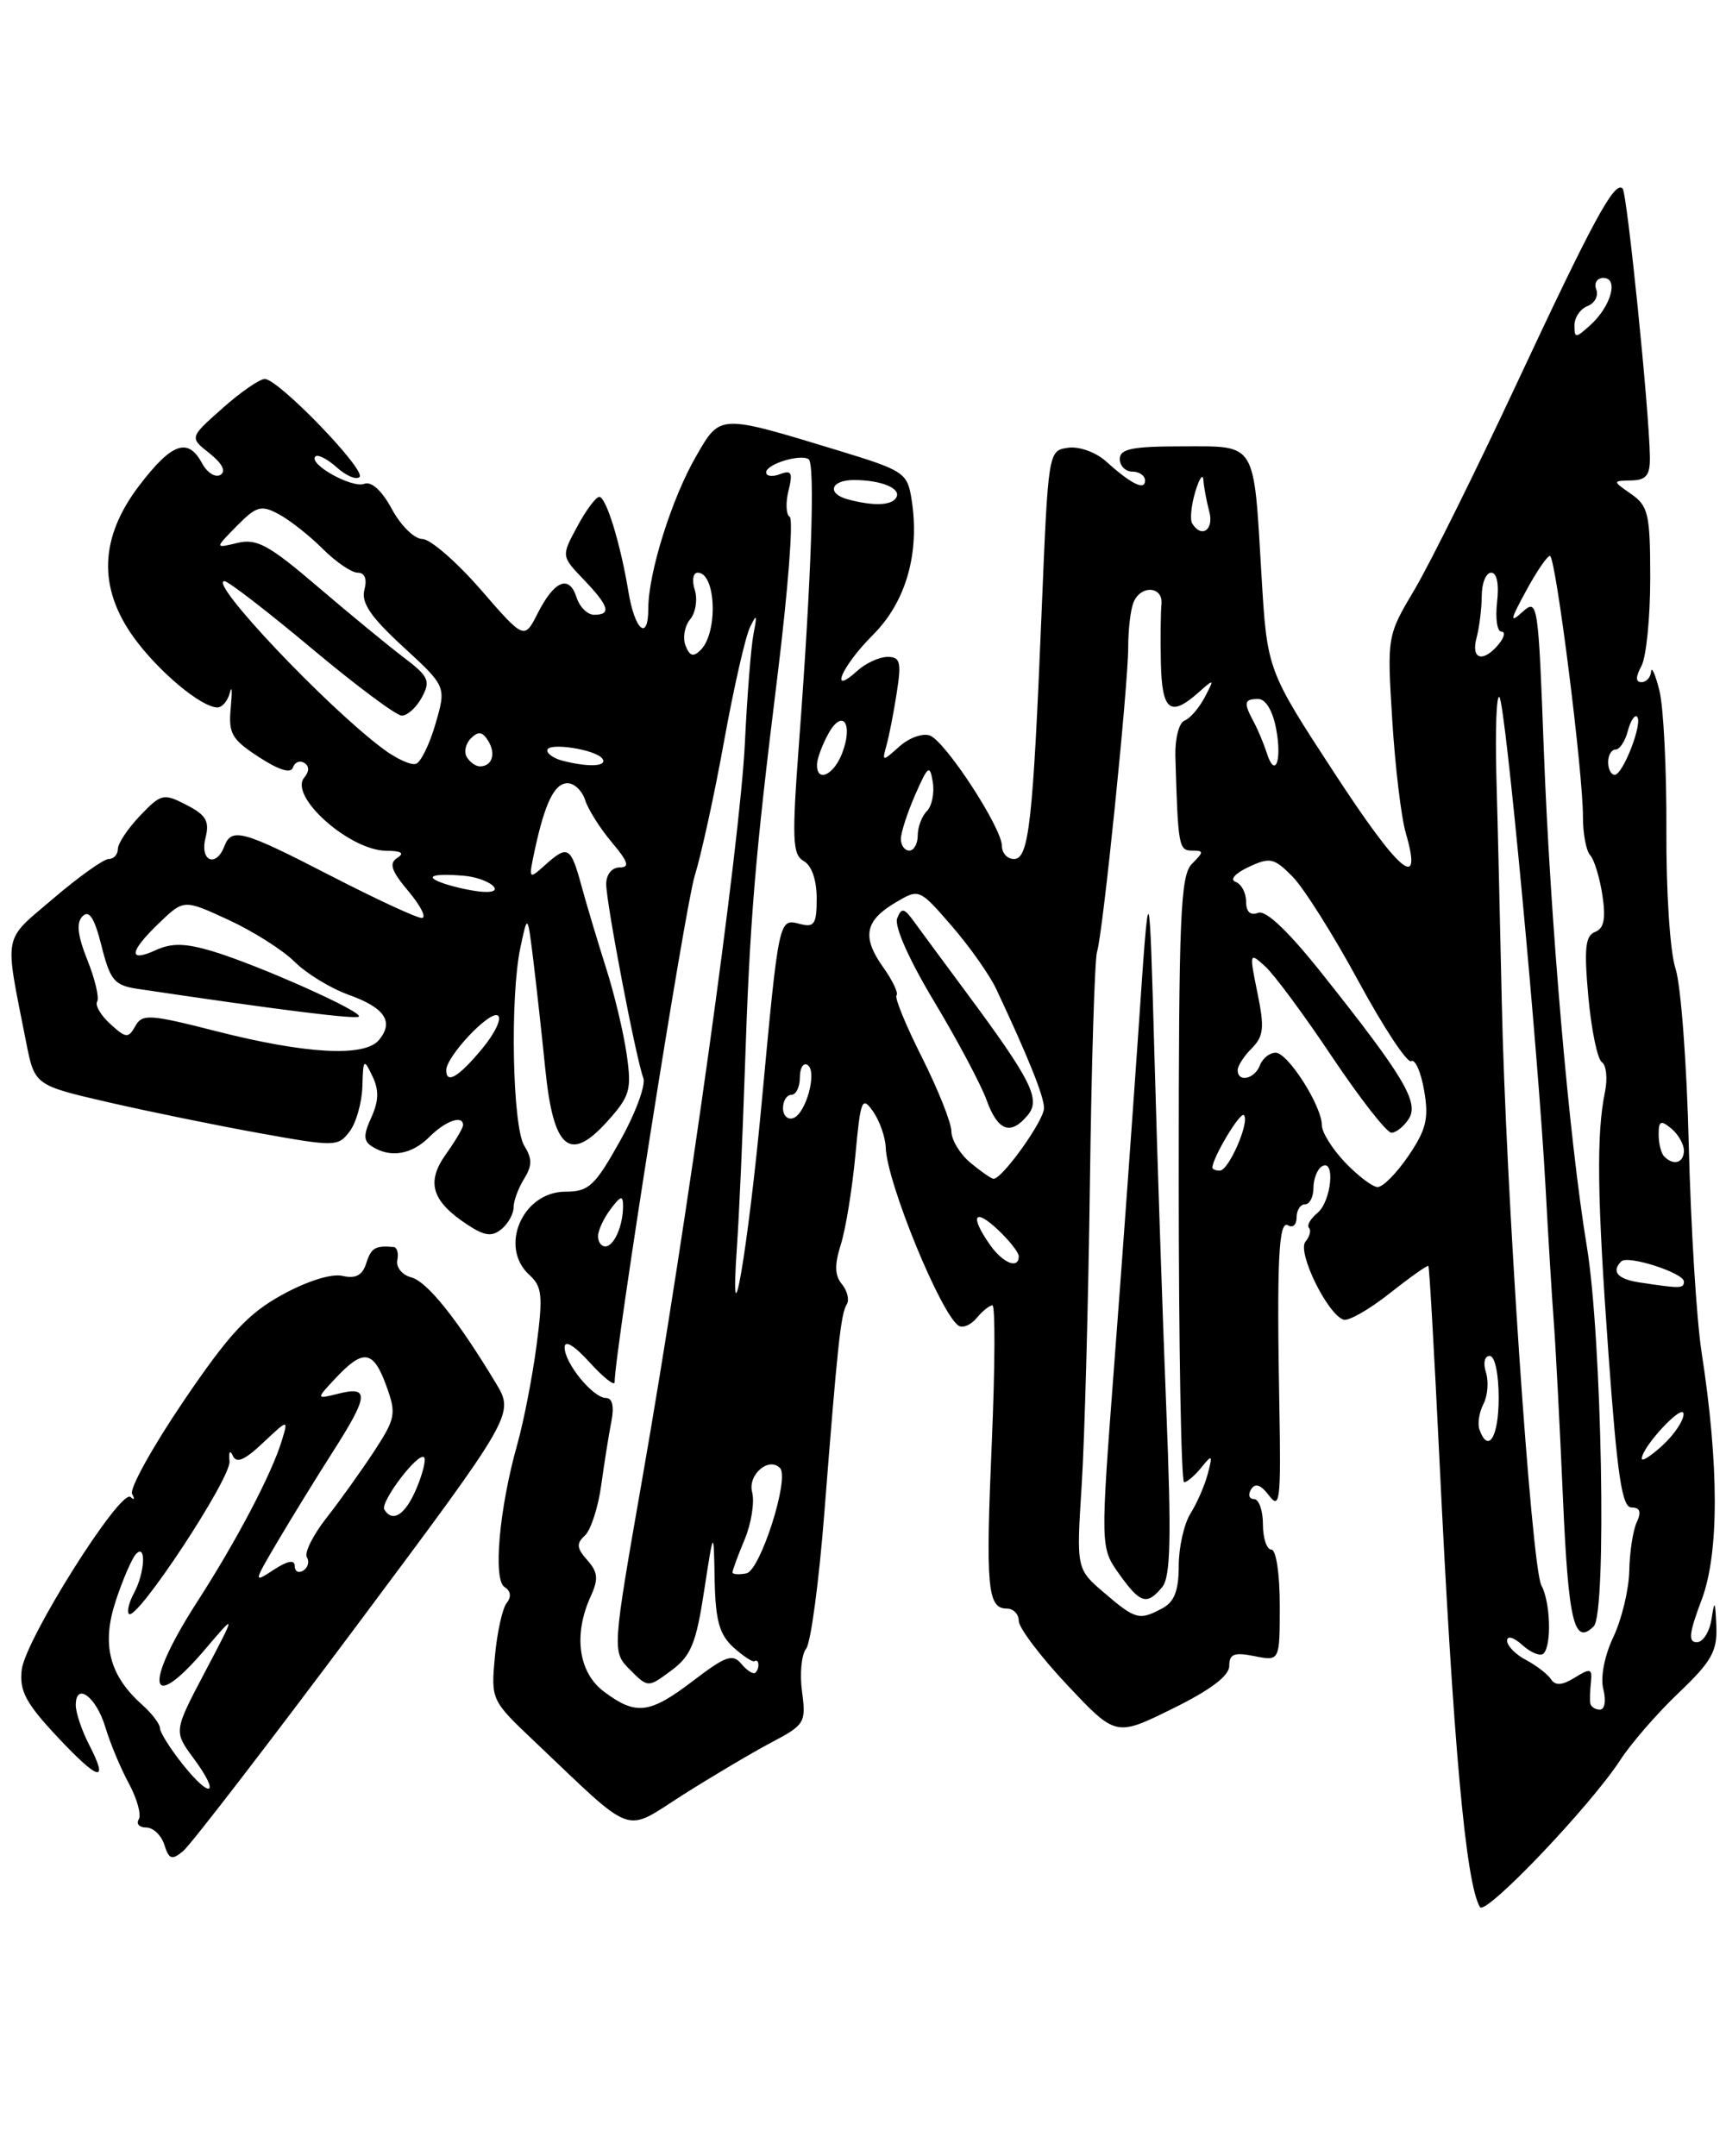 <?xml version="1.0" encoding="UTF-8" standalone="no"?>
<!DOCTYPE svg PUBLIC "-//W3C//DTD SVG 1.1//EN" "http://www.w3.org/Graphics/SVG/1.1/DTD/svg11.dtd" >
<svg xmlns="http://www.w3.org/2000/svg" xmlns:xlink="http://www.w3.org/1999/xlink" version="1.1" viewBox="0 0 205 256">
 <g >
 <path fill="currentColor"
d=" M 192.47 208.95 C 193.74 206.99 196.85 203.41 199.39 201.00 C 203.30 197.27 203.98 196.06 203.85 193.05 C 203.72 190.03 203.64 189.91 203.28 192.25 C 203.05 193.76 202.27 195.00 201.53 195.00 C 200.49 195.00 200.62 193.89 202.10 189.98 C 204.19 184.47 204.19 174.03 202.09 160.50 C 201.50 156.65 200.82 145.62 200.58 136.00 C 200.35 126.38 199.64 116.92 199.00 115.00 C 198.35 113.02 197.88 105.84 197.92 98.50 C 197.95 91.35 197.58 83.92 197.09 82.00 C 196.61 80.08 196.16 79.06 196.10 79.75 C 196.05 80.44 195.53 81.00 194.96 81.00 C 194.25 81.00 194.25 80.40 194.96 79.07 C 195.53 78.00 196.00 73.33 196.00 68.69 C 196.00 61.06 195.78 60.09 193.75 58.67 C 191.50 57.10 191.50 57.10 193.75 57.05 C 195.54 57.01 195.99 56.43 195.96 54.25 C 195.88 48.68 193.25 22.92 192.72 22.38 C 191.77 21.43 189.23 26.11 180.10 45.64 C 175.25 56.01 169.81 66.97 168.01 70.00 C 164.75 75.49 164.74 75.52 165.36 85.50 C 165.70 91.00 166.42 97.06 166.98 98.96 C 169.02 106.01 166.22 103.64 158.47 91.76 C 150.50 79.56 150.50 79.56 149.83 68.33 C 148.88 52.29 149.32 53.00 140.43 53.00 C 134.49 53.00 133.00 53.30 133.00 54.50 C 133.00 55.33 133.68 56.00 134.50 56.00 C 135.32 56.00 136.00 56.48 136.00 57.06 C 136.00 58.29 134.38 57.50 131.35 54.77 C 130.14 53.69 128.16 52.98 126.85 53.17 C 124.51 53.50 124.50 53.58 123.72 72.50 C 122.69 97.66 122.21 102.00 120.43 102.00 C 119.64 102.00 119.00 101.30 119.00 100.45 C 119.00 98.31 112.32 88.06 110.45 87.34 C 109.61 87.02 107.98 87.60 106.83 88.63 C 104.78 90.46 104.75 90.46 105.29 88.50 C 105.60 87.40 106.15 84.59 106.51 82.25 C 107.08 78.61 106.92 78.00 105.42 78.00 C 104.45 78.00 102.83 78.74 101.83 79.65 C 98.38 82.78 99.98 79.08 103.68 75.39 C 107.63 71.44 109.28 65.63 108.26 59.24 C 107.76 56.14 107.35 55.87 99.62 53.51 C 85.32 49.16 85.58 49.15 82.69 54.15 C 79.79 59.15 77.00 68.04 77.00 72.24 C 77.00 76.21 75.40 74.87 74.64 70.27 C 73.70 64.55 71.99 59.00 71.18 59.00 C 70.78 59.00 69.60 60.58 68.56 62.52 C 66.66 66.04 66.66 66.04 69.33 68.82 C 72.34 71.97 72.65 73.00 70.57 73.00 C 69.78 73.00 68.84 72.08 68.48 70.94 C 67.61 68.21 65.86 68.91 63.88 72.79 C 62.27 75.97 62.27 75.97 57.07 69.98 C 54.20 66.69 51.10 64.00 50.16 64.00 C 49.22 64.00 47.60 62.41 46.55 60.46 C 45.37 58.27 44.12 57.12 43.27 57.45 C 41.81 58.01 36.58 55.09 37.46 54.20 C 37.75 53.92 38.89 54.50 40.00 55.50 C 41.11 56.50 42.32 57.01 42.70 56.64 C 43.52 55.82 33.06 45.00 31.45 45.00 C 30.84 45.00 28.57 46.56 26.42 48.48 C 22.50 51.95 22.50 51.95 24.89 53.83 C 26.39 55.02 26.87 55.96 26.19 56.38 C 25.59 56.75 24.61 56.14 24.01 55.03 C 22.34 51.90 20.41 52.58 16.55 57.64 C 11.82 63.83 11.61 69.78 15.91 75.72 C 18.84 79.76 23.92 84.00 25.83 84.00 C 26.40 84.00 27.06 83.21 27.30 82.25 C 27.55 81.29 27.59 82.08 27.41 84.00 C 27.11 87.09 27.50 87.78 30.74 89.89 C 33.10 91.43 34.54 91.88 34.79 91.14 C 35.00 90.50 35.60 90.26 36.13 90.58 C 36.75 90.96 36.75 91.60 36.13 92.34 C 34.29 94.56 41.53 100.99 45.88 101.02 C 47.67 101.03 48.08 101.30 47.19 101.86 C 46.17 102.51 46.47 103.41 48.53 105.85 C 49.98 107.58 50.69 109.00 50.09 109.00 C 49.49 109.00 44.64 106.75 39.30 104.00 C 28.79 98.58 27.51 98.23 26.64 100.50 C 25.65 103.07 23.72 102.24 24.40 99.53 C 24.91 97.52 24.50 96.79 22.15 95.58 C 19.42 94.17 19.15 94.23 16.64 96.85 C 15.19 98.37 14.00 100.15 14.00 100.80 C 14.00 101.46 13.51 102.00 12.91 102.00 C 12.31 102.00 9.35 104.11 6.33 106.69 C 0.26 111.87 0.51 110.57 3.09 123.68 C 4.11 128.86 4.11 128.86 12.81 130.87 C 17.59 131.97 25.69 133.63 30.81 134.55 C 39.78 136.17 40.16 136.16 41.52 134.36 C 42.30 133.34 42.98 130.93 43.04 129.00 C 43.13 125.74 43.21 125.65 44.22 127.76 C 45.03 129.42 44.99 130.72 44.11 132.67 C 43.14 134.78 43.16 135.49 44.20 136.14 C 46.38 137.53 48.90 137.10 51.00 135.00 C 52.92 133.08 55.00 132.35 55.00 133.60 C 55.00 133.92 54.08 135.49 52.95 137.07 C 50.58 140.39 51.28 142.64 55.53 145.43 C 57.57 146.77 58.44 146.88 59.57 145.94 C 60.36 145.29 61.00 144.13 61.00 143.36 C 61.00 142.60 61.56 141.08 62.24 139.99 C 63.21 138.43 63.22 137.58 62.28 136.07 C 60.86 133.80 60.56 118.36 61.81 112.50 C 62.66 108.50 62.66 108.50 63.34 114.00 C 63.71 117.03 64.35 122.83 64.76 126.89 C 65.72 136.46 67.66 138.12 72.11 133.18 C 74.83 130.16 75.04 129.43 74.43 125.18 C 74.06 122.60 72.97 118.03 72.00 115.00 C 71.04 111.97 69.72 107.59 69.08 105.25 C 67.78 100.47 67.45 100.29 64.70 102.75 C 62.80 104.46 62.77 104.42 63.50 101.00 C 64.72 95.32 65.86 93.00 67.41 93.00 C 68.21 93.00 69.15 93.90 69.50 95.01 C 69.85 96.11 71.27 98.36 72.66 100.01 C 74.63 102.35 74.83 103.00 73.59 103.00 C 72.68 103.00 72.00 103.84 72.00 104.96 C 72.00 107.23 75.55 125.76 76.41 128.00 C 76.73 128.82 75.48 132.20 73.63 135.50 C 70.65 140.83 69.93 141.50 67.16 141.50 C 62.06 141.50 59.22 148.08 62.88 151.39 C 64.39 152.76 64.50 153.86 63.73 159.73 C 63.24 163.45 62.21 168.75 61.44 171.50 C 59.29 179.10 58.54 187.60 59.93 188.45 C 60.67 188.91 60.76 189.61 60.18 190.34 C 59.67 190.98 59.04 193.83 58.78 196.69 C 58.31 201.84 58.34 201.90 63.40 206.70 C 75.60 218.27 73.95 217.67 81.13 213.11 C 84.64 210.89 89.36 208.09 91.64 206.89 C 95.59 204.81 95.75 204.54 95.26 200.87 C 94.97 198.75 95.19 196.45 95.75 195.76 C 96.30 195.07 97.28 187.75 97.92 179.50 C 99.47 159.70 99.86 156.03 100.57 154.88 C 100.90 154.35 100.64 153.27 100.00 152.49 C 99.14 151.46 99.10 150.19 99.86 147.79 C 100.44 145.98 101.21 141.22 101.59 137.22 C 102.21 130.53 102.38 130.10 103.70 131.98 C 104.48 133.10 105.16 135.03 105.20 136.26 C 105.33 140.41 111.77 156.12 113.88 157.43 C 114.37 157.73 115.33 157.31 116.01 156.49 C 116.69 155.67 117.53 155.00 117.87 155.00 C 118.22 155.00 118.18 162.31 117.80 171.25 C 117.05 188.47 117.28 191.00 119.57 191.00 C 120.36 191.00 121.00 191.66 121.00 192.47 C 121.00 193.28 123.59 196.71 126.76 200.08 C 132.53 206.21 132.53 206.21 139.26 202.89 C 143.77 200.67 146.00 198.99 146.00 197.81 C 146.00 196.39 146.58 196.17 149.00 196.65 C 152.00 197.25 152.00 197.25 152.00 190.62 C 152.00 186.88 151.57 184.00 151.00 184.00 C 150.45 184.00 150.00 182.65 150.00 181.00 C 150.00 179.35 149.52 178.00 148.94 178.00 C 148.36 178.00 148.20 177.48 148.59 176.85 C 149.09 176.05 149.75 176.29 150.74 177.60 C 152.00 179.28 152.15 178.11 151.96 167.50 C 151.63 149.62 151.86 144.80 153.00 145.50 C 153.55 145.84 154.00 145.42 154.00 144.56 C 154.00 143.70 154.45 143.00 155.00 143.00 C 155.55 143.00 156.00 142.13 156.00 141.06 C 156.00 139.99 156.45 138.84 157.00 138.50 C 158.63 137.49 158.14 142.64 156.48 144.02 C 155.64 144.72 155.18 145.52 155.47 145.80 C 155.75 146.08 155.56 146.82 155.05 147.44 C 154.04 148.66 157.66 156.07 159.58 156.70 C 160.17 156.89 162.63 155.49 165.04 153.58 C 167.46 151.67 169.53 150.20 169.65 150.32 C 169.77 150.43 170.35 160.65 170.95 173.01 C 172.60 207.18 174.10 223.69 175.78 226.45 C 176.44 227.51 188.91 214.43 192.47 208.95 Z  M 42.23 193.21 C 61.11 167.92 61.11 167.92 58.88 164.21 C 54.30 156.62 50.73 152.16 48.83 151.67 C 47.76 151.39 47.02 150.47 47.19 149.64 C 47.36 148.81 47.16 148.10 46.75 148.07 C 44.57 147.88 44.08 148.17 43.50 150.00 C 43.04 151.44 42.25 151.86 40.68 151.50 C 39.38 151.20 36.48 152.11 33.50 153.75 C 29.45 155.98 27.22 158.38 21.78 166.40 C 18.09 171.85 15.35 176.80 15.69 177.40 C 16.04 178.01 15.95 178.17 15.51 177.76 C 14.33 176.69 3.00 194.66 2.58 198.27 C 2.29 200.77 3.06 202.22 6.76 206.18 C 11.75 211.51 12.99 211.82 10.57 207.14 C 9.71 205.47 9.00 203.36 9.00 202.47 C 9.00 199.67 11.43 201.48 12.51 205.08 C 13.07 206.96 14.33 209.98 15.31 211.78 C 16.28 213.58 16.81 215.50 16.48 216.03 C 16.15 216.56 16.55 217.00 17.37 217.00 C 18.19 217.00 19.16 217.92 19.52 219.05 C 20.07 220.79 20.41 220.91 21.75 219.80 C 22.62 219.09 31.84 207.12 42.23 193.21 Z  M 71.75 200.88 C 68.70 198.61 68.07 194.13 70.16 189.55 C 71.10 187.49 71.02 186.68 69.75 185.25 C 68.49 183.83 68.43 183.28 69.47 182.33 C 70.17 181.68 71.05 178.98 71.41 176.33 C 71.78 173.67 72.32 170.26 72.62 168.75 C 72.96 167.01 72.73 166.00 71.99 166.00 C 70.44 166.00 67.07 161.89 67.06 160.00 C 67.06 159.07 68.18 159.73 70.03 161.77 C 71.66 163.56 73.00 164.62 73.00 164.12 C 73.00 160.60 81.38 107.60 82.51 104.00 C 83.28 101.53 84.86 94.33 86.00 88.00 C 87.15 81.67 88.53 75.60 89.07 74.50 C 89.88 72.82 89.95 72.94 89.50 75.25 C 89.20 76.77 88.74 82.62 88.47 88.25 C 87.90 100.09 81.63 145.04 76.33 175.32 C 72.69 196.13 72.69 196.13 74.83 198.27 C 76.97 200.41 76.97 200.41 79.73 198.36 C 82.07 196.63 82.68 195.14 83.63 188.90 C 84.77 181.50 84.77 181.50 84.88 187.60 C 84.98 192.43 85.44 194.08 87.10 195.60 C 88.26 196.64 89.39 197.39 89.60 197.25 C 90.16 196.90 90.26 198.07 89.73 198.61 C 89.48 198.85 88.74 198.39 88.07 197.59 C 87.03 196.33 86.21 196.61 82.35 199.56 C 77.16 203.52 75.55 203.72 71.75 200.88 Z  M 188.88 202.25 C 188.82 201.84 188.85 200.69 188.96 199.70 C 189.12 198.11 188.89 198.05 187.04 199.20 C 185.54 200.13 184.73 200.18 184.22 199.40 C 183.82 198.79 182.49 197.77 181.25 197.11 C 180.01 196.46 179.00 195.43 179.00 194.81 C 179.00 194.18 179.80 194.41 180.83 195.35 C 181.84 196.26 182.96 196.70 183.33 196.34 C 184.31 195.35 184.15 190.24 183.07 188.24 C 181.89 186.05 178.83 140.90 178.37 119.00 C 178.17 109.92 177.89 97.90 177.73 92.28 C 177.58 86.65 177.74 82.38 178.09 82.78 C 178.81 83.59 182.70 124.95 183.57 141.00 C 183.88 146.78 184.32 153.97 184.55 157.00 C 184.78 160.03 185.26 169.38 185.63 177.78 C 186.28 192.61 186.96 195.44 189.29 193.11 C 190.86 191.54 190.26 158.82 188.47 148.00 C 186.38 135.39 184.13 109.45 183.36 89.02 C 182.71 71.56 182.63 71.03 180.84 72.65 C 179.29 74.05 179.35 73.65 181.25 70.17 C 182.49 67.88 183.76 66.01 184.09 66.01 C 184.77 66.00 188.04 91.82 188.01 97.05 C 188.01 99.00 188.39 101.03 188.87 101.55 C 189.35 102.07 190.00 104.21 190.32 106.30 C 190.74 109.09 190.51 110.25 189.45 110.66 C 188.29 111.10 188.13 112.62 188.65 118.36 C 189.01 122.29 189.73 125.78 190.26 126.13 C 190.78 126.47 190.95 128.04 190.63 129.63 C 189.59 134.69 189.69 142.07 191.04 160.75 C 192.09 175.29 192.65 179.00 193.78 179.00 C 194.79 179.00 194.97 179.52 194.40 180.75 C 193.95 181.71 193.55 184.32 193.51 186.55 C 193.46 188.77 192.61 192.30 191.62 194.38 C 190.56 196.62 190.07 199.16 190.43 200.58 C 190.78 201.95 190.60 203.00 190.02 203.00 C 189.46 203.00 188.95 202.66 188.88 202.25 Z  M 131.17 189.15 C 127.84 186.31 127.84 186.31 128.47 176.40 C 128.82 170.96 129.26 154.80 129.45 140.50 C 129.64 126.20 130.02 113.83 130.30 113.00 C 130.98 110.96 134.00 81.41 134.00 76.83 C 134.00 74.81 134.27 72.45 134.61 71.58 C 135.43 69.43 138.17 69.57 137.95 71.75 C 137.85 72.71 137.82 75.86 137.88 78.75 C 138.01 84.41 139.00 85.19 142.32 82.25 C 144.24 80.55 144.26 80.56 143.08 82.81 C 142.41 84.08 141.34 85.32 140.68 85.57 C 140.03 85.82 139.55 87.71 139.60 89.76 C 139.91 100.46 140.00 101.00 141.57 101.00 C 143.00 101.00 143.00 101.14 141.57 102.57 C 140.20 103.94 140.00 108.74 140.00 140.07 C 140.00 159.83 140.29 176.00 140.64 176.00 C 140.99 176.00 141.91 175.21 142.69 174.25 C 143.98 172.65 144.05 172.72 143.45 175.00 C 143.09 176.38 142.16 178.50 141.40 179.71 C 140.63 180.93 140.00 183.73 140.00 185.93 C 140.00 188.86 139.48 190.21 138.07 190.96 C 135.32 192.44 134.88 192.32 131.17 189.15 Z  M 138.03 188.46 C 139.04 187.25 139.14 182.68 138.52 167.21 C 138.09 156.37 137.45 137.60 137.12 125.50 C 136.50 103.50 136.50 103.50 135.24 122.00 C 134.54 132.18 133.24 150.23 132.33 162.13 C 130.69 183.75 130.69 183.75 132.91 186.88 C 135.43 190.41 136.21 190.65 138.03 188.46 Z  M 87.00 186.70 C 87.00 186.45 87.65 184.69 88.45 182.78 C 89.24 180.87 89.64 178.35 89.33 177.17 C 88.80 175.11 91.29 172.95 92.64 174.31 C 93.82 175.48 90.30 186.50 88.65 186.82 C 87.74 187.00 87.00 186.94 87.00 186.70 Z  M 195.00 173.20 C 195.01 171.80 199.93 166.53 199.96 167.89 C 199.98 168.65 198.88 170.31 197.50 171.59 C 196.12 172.86 195.00 173.59 195.00 173.20 Z  M 175.72 169.75 C 175.47 169.06 175.68 167.70 176.19 166.71 C 176.70 165.73 176.83 164.04 176.49 162.96 C 176.13 161.85 176.33 161.00 176.93 161.00 C 177.55 161.00 178.00 163.12 178.00 166.00 C 178.00 170.63 176.76 172.66 175.72 169.75 Z  M 87.53 148.00 C 87.78 144.43 88.19 135.20 88.45 127.50 C 89.06 109.11 89.64 102.10 92.35 80.19 C 93.59 70.12 94.25 61.65 93.80 61.38 C 93.36 61.10 93.29 59.71 93.65 58.27 C 94.18 56.13 94.01 55.78 92.65 56.30 C 91.74 56.65 91.00 56.55 91.00 56.09 C 91.00 55.12 94.99 53.88 96.04 54.52 C 96.83 55.01 96.38 68.49 94.92 87.94 C 94.04 99.70 94.11 101.48 95.46 102.24 C 96.40 102.76 97.00 104.49 97.00 106.67 C 97.00 109.74 96.72 110.16 95.00 109.71 C 92.49 109.05 92.52 108.92 90.46 131.00 C 88.84 148.45 86.60 161.41 87.53 148.00 Z  M 194.75 152.28 C 192.13 151.89 191.34 150.99 192.56 149.78 C 193.33 149.00 200.00 151.15 200.00 152.17 C 200.00 153.01 199.62 153.02 194.75 152.28 Z  M 117.56 147.78 C 115.17 144.37 115.70 143.37 118.50 146.00 C 119.88 147.29 121.00 148.72 121.00 149.17 C 121.00 150.75 119.10 149.99 117.56 147.78 Z  M 71.03 146.75 C 71.05 146.06 71.72 144.63 72.53 143.56 C 73.74 141.96 74.00 141.90 74.00 143.23 C 74.00 145.56 72.92 148.00 71.89 148.00 C 71.40 148.00 71.01 147.44 71.03 146.75 Z  M 159.75 138.02 C 158.24 136.43 157.00 134.45 157.00 133.62 C 157.00 131.32 152.97 125.00 151.51 125.00 C 150.80 125.00 149.95 125.67 149.64 126.50 C 149.01 128.14 147.00 128.57 147.00 127.07 C 147.00 126.56 147.75 125.39 148.68 124.47 C 150.09 123.05 150.20 122.03 149.35 117.90 C 148.37 113.10 148.39 113.04 150.27 114.75 C 151.33 115.71 154.91 120.54 158.22 125.50 C 161.54 130.45 164.70 134.50 165.26 134.50 C 165.82 134.50 166.75 133.75 167.33 132.84 C 168.56 130.89 166.72 127.80 157.07 115.67 C 153.03 110.58 150.35 108.03 149.43 108.39 C 148.50 108.74 148.00 108.27 148.00 107.05 C 148.00 106.02 147.44 104.96 146.75 104.71 C 146.03 104.46 146.69 103.70 148.30 102.95 C 150.84 101.76 151.31 101.86 153.50 104.07 C 154.83 105.41 158.36 111.00 161.34 116.50 C 164.32 122.00 167.15 126.28 167.61 126.00 C 168.08 125.72 168.77 127.30 169.15 129.50 C 169.72 132.82 169.40 134.13 167.28 137.25 C 165.88 139.31 164.23 140.98 163.61 140.95 C 163.00 140.93 161.26 139.60 159.75 138.02 Z  M 115.25 138.06 C 114.01 137.02 113.00 135.35 113.00 134.34 C 113.00 133.33 111.42 129.38 109.51 125.57 C 107.59 121.77 106.23 118.44 106.48 118.19 C 106.73 117.93 106.02 116.43 104.90 114.86 C 102.35 111.27 102.71 109.33 106.34 107.18 C 109.18 105.50 109.18 105.50 113.04 109.95 C 115.16 112.40 117.55 115.78 118.33 117.45 C 122.17 125.63 124.00 130.19 124.00 131.58 C 124.00 133.06 119.01 140.03 118.00 139.97 C 117.72 139.95 116.49 139.09 115.25 138.06 Z  M 122.08 132.40 C 123.63 130.53 122.50 128.27 114.78 117.86 C 112.18 114.36 109.41 110.60 108.61 109.50 C 107.39 107.80 107.08 107.73 106.56 109.04 C 106.19 109.96 107.98 113.98 110.95 118.92 C 113.71 123.51 116.51 128.78 117.18 130.63 C 118.52 134.32 120.04 134.87 122.08 132.40 Z  M 144.00 138.65 C 144.00 137.49 147.30 131.97 147.74 132.41 C 148.48 133.15 145.95 139.00 144.88 139.00 C 144.40 139.00 144.00 138.84 144.00 138.65 Z  M 197.67 137.33 C 197.30 136.97 197.00 135.79 197.00 134.71 C 197.00 133.09 197.25 132.97 198.50 134.00 C 199.32 134.68 200.00 135.86 200.00 136.62 C 200.00 138.08 198.78 138.45 197.67 137.33 Z  M 93.00 131.58 C 93.00 130.71 93.45 130.00 94.00 130.00 C 94.55 130.00 95.00 129.07 95.00 127.94 C 95.00 126.81 95.41 126.14 95.91 126.45 C 97.11 127.19 95.73 132.26 94.20 132.77 C 93.54 132.99 93.00 132.45 93.00 131.58 Z  M 53.00 127.08 C 53.00 125.44 58.15 119.97 59.12 120.58 C 59.64 120.89 58.81 122.66 57.28 124.51 C 54.47 127.89 53.00 128.77 53.00 127.08 Z  M 25.74 122.46 C 17.76 120.42 16.89 120.37 16.07 121.84 C 15.25 123.31 14.97 123.29 13.11 121.60 C 11.97 120.57 11.27 119.37 11.54 118.93 C 11.81 118.49 11.29 116.27 10.38 114.00 C 9.20 111.04 9.04 109.56 9.81 108.79 C 10.59 108.01 11.23 109.01 12.06 112.33 C 13.09 116.42 13.59 117.01 16.36 117.42 C 33.13 119.92 42.27 121.06 42.62 120.71 C 43.18 120.16 30.69 114.59 25.24 112.95 C 22.01 111.99 20.40 111.95 18.50 112.82 C 15.17 114.34 15.34 113.01 18.92 109.58 C 21.84 106.78 21.84 106.78 27.17 109.24 C 30.10 110.60 33.62 112.83 35.00 114.21 C 36.38 115.59 39.24 117.34 41.38 118.11 C 45.71 119.66 46.82 121.31 45.01 123.49 C 43.31 125.54 36.36 125.16 25.74 122.46 Z  M 53.00 105.00 C 50.25 104.12 51.12 103.67 55.00 103.98 C 58.00 104.21 60.34 106.05 57.45 105.90 C 56.38 105.85 54.38 105.44 53.00 105.00 Z  M 107.00 99.62 C 107.00 98.86 107.77 96.50 108.70 94.37 C 110.23 90.89 110.44 90.74 110.79 92.87 C 111.00 94.17 110.68 95.72 110.08 96.32 C 109.49 96.91 109.00 98.21 109.00 99.20 C 109.00 100.19 108.55 101.00 108.00 101.00 C 107.45 101.00 107.00 100.38 107.00 99.62 Z  M 97.04 90.75 C 97.05 90.06 97.67 88.43 98.39 87.11 C 100.07 84.09 101.37 85.91 100.03 89.42 C 99.02 92.07 96.97 92.98 97.04 90.75 Z  M 191.00 90.50 C 191.00 89.67 191.40 89.00 191.88 89.00 C 192.37 89.00 193.03 88.01 193.34 86.79 C 193.66 85.58 194.16 84.82 194.44 85.11 C 195.15 85.82 192.76 92.00 191.78 92.00 C 191.35 92.00 191.00 91.33 191.00 90.50 Z  M 45.42 88.86 C 38.66 83.79 24.67 68.99 26.66 69.01 C 27.12 69.01 31.77 72.60 37.00 76.98 C 42.23 81.36 47.05 84.96 47.71 84.97 C 48.38 84.99 49.46 84.01 50.11 82.80 C 51.16 80.84 50.92 80.31 47.93 78.05 C 46.08 76.65 41.49 72.87 37.73 69.66 C 31.93 64.70 30.48 63.91 28.19 64.47 C 25.50 65.12 25.50 65.12 28.12 62.46 C 30.46 60.09 31.01 59.93 33.12 61.06 C 34.42 61.76 36.76 63.60 38.32 65.16 C 39.88 66.72 41.75 68.00 42.48 68.00 C 43.33 68.00 43.62 68.74 43.28 70.04 C 42.88 71.57 44.03 73.26 47.88 76.80 C 53.01 81.52 53.01 81.52 51.73 85.93 C 51.03 88.36 49.98 90.51 49.40 90.70 C 48.81 90.90 47.02 90.07 45.42 88.86 Z  M 55.45 89.91 C 55.08 89.31 55.29 88.31 55.93 87.67 C 56.80 86.80 57.30 86.87 57.98 87.96 C 58.93 89.50 58.45 91.00 57.00 91.00 C 56.51 91.00 55.82 90.51 55.45 89.91 Z  M 66.75 90.31 C 65.79 90.06 65.00 89.51 65.00 89.10 C 65.00 88.09 70.88 89.00 71.57 90.12 C 72.13 91.03 69.84 91.12 66.75 90.31 Z  M 150.45 89.39 C 150.12 88.35 149.44 86.72 148.93 85.76 C 147.67 83.42 147.75 83.00 149.45 83.00 C 150.33 83.00 151.17 84.41 151.57 86.55 C 152.29 90.36 151.44 92.52 150.45 89.39 Z  M 81.42 76.65 C 81.07 75.73 81.31 74.33 81.97 73.54 C 82.63 72.74 82.87 71.17 82.52 70.05 C 82.16 68.92 82.31 68.00 82.87 68.00 C 85.04 68.00 85.31 75.09 83.22 77.18 C 82.35 78.05 81.91 77.92 81.42 76.65 Z  M 175.37 75.75 C 175.70 74.51 175.98 72.26 175.99 70.75 C 175.99 69.24 176.50 68.00 177.11 68.00 C 177.79 68.00 178.06 69.36 177.81 71.50 C 177.59 73.42 177.82 75.00 178.32 75.00 C 178.83 75.00 178.68 75.67 178.00 76.50 C 176.15 78.73 174.68 78.31 175.37 75.75 Z  M 141.60 62.16 C 141.32 61.70 141.48 60.02 141.96 58.41 C 142.44 56.81 142.87 56.17 142.93 57.00 C 142.98 57.83 143.30 59.51 143.63 60.75 C 144.21 62.91 142.71 63.96 141.60 62.16 Z  M 100.75 59.31 C 98.16 58.63 98.63 57.00 101.42 57.00 C 104.69 57.00 107.11 58.01 106.44 59.10 C 105.86 60.03 103.79 60.11 100.75 59.31 Z  M 187.00 38.62 C 187.00 37.70 187.70 36.67 188.56 36.34 C 189.41 36.01 189.88 35.12 189.59 34.37 C 189.30 33.62 189.68 33.00 190.44 33.00 C 192.28 33.00 191.35 36.37 188.90 38.59 C 187.13 40.19 187.00 40.19 187.00 38.62 Z  M 21.71 209.51 C 20.22 207.64 19.00 205.70 19.00 205.21 C 19.00 204.71 18.04 203.45 16.86 202.40 C 12.97 198.93 12.04 195.25 13.75 190.08 C 14.58 187.56 15.66 185.07 16.13 184.55 C 17.39 183.18 17.22 186.72 15.92 189.15 C 15.32 190.26 15.05 191.38 15.31 191.64 C 16.22 192.56 27.47 175.50 27.26 173.51 C 27.15 172.41 27.31 172.10 27.64 172.83 C 28.06 173.81 29.02 173.41 31.23 171.33 C 34.24 168.50 34.24 168.50 33.49 171.00 C 32.31 174.93 28.14 182.89 23.37 190.28 C 16.97 200.22 17.66 203.74 24.44 195.75 C 28.05 191.50 28.05 191.50 24.34 198.54 C 20.63 205.58 20.63 205.58 22.99 208.78 C 26.21 213.13 25.10 213.76 21.71 209.51 Z  M 33.05 182.91 C 34.71 180.11 37.62 175.37 39.53 172.39 C 43.77 165.76 43.90 164.56 40.25 165.47 C 37.50 166.16 37.50 166.16 39.92 163.58 C 43.17 160.13 44.35 160.32 45.89 164.57 C 47.09 167.88 46.98 168.43 44.44 172.32 C 42.93 174.62 40.39 178.18 38.78 180.23 C 37.17 182.29 36.12 184.39 36.45 184.91 C 36.77 185.43 36.58 186.14 36.02 186.49 C 35.46 186.84 35.00 186.59 35.00 185.94 C 35.00 185.17 34.16 185.32 32.52 186.39 C 30.07 188.00 30.07 187.96 33.05 182.91 Z  M 45.65 179.25 C 45.11 178.38 49.69 172.35 50.37 173.04 C 50.62 173.29 50.22 174.96 49.46 176.75 C 48.15 179.86 46.64 180.85 45.65 179.25 Z "/>
</g>
</svg>